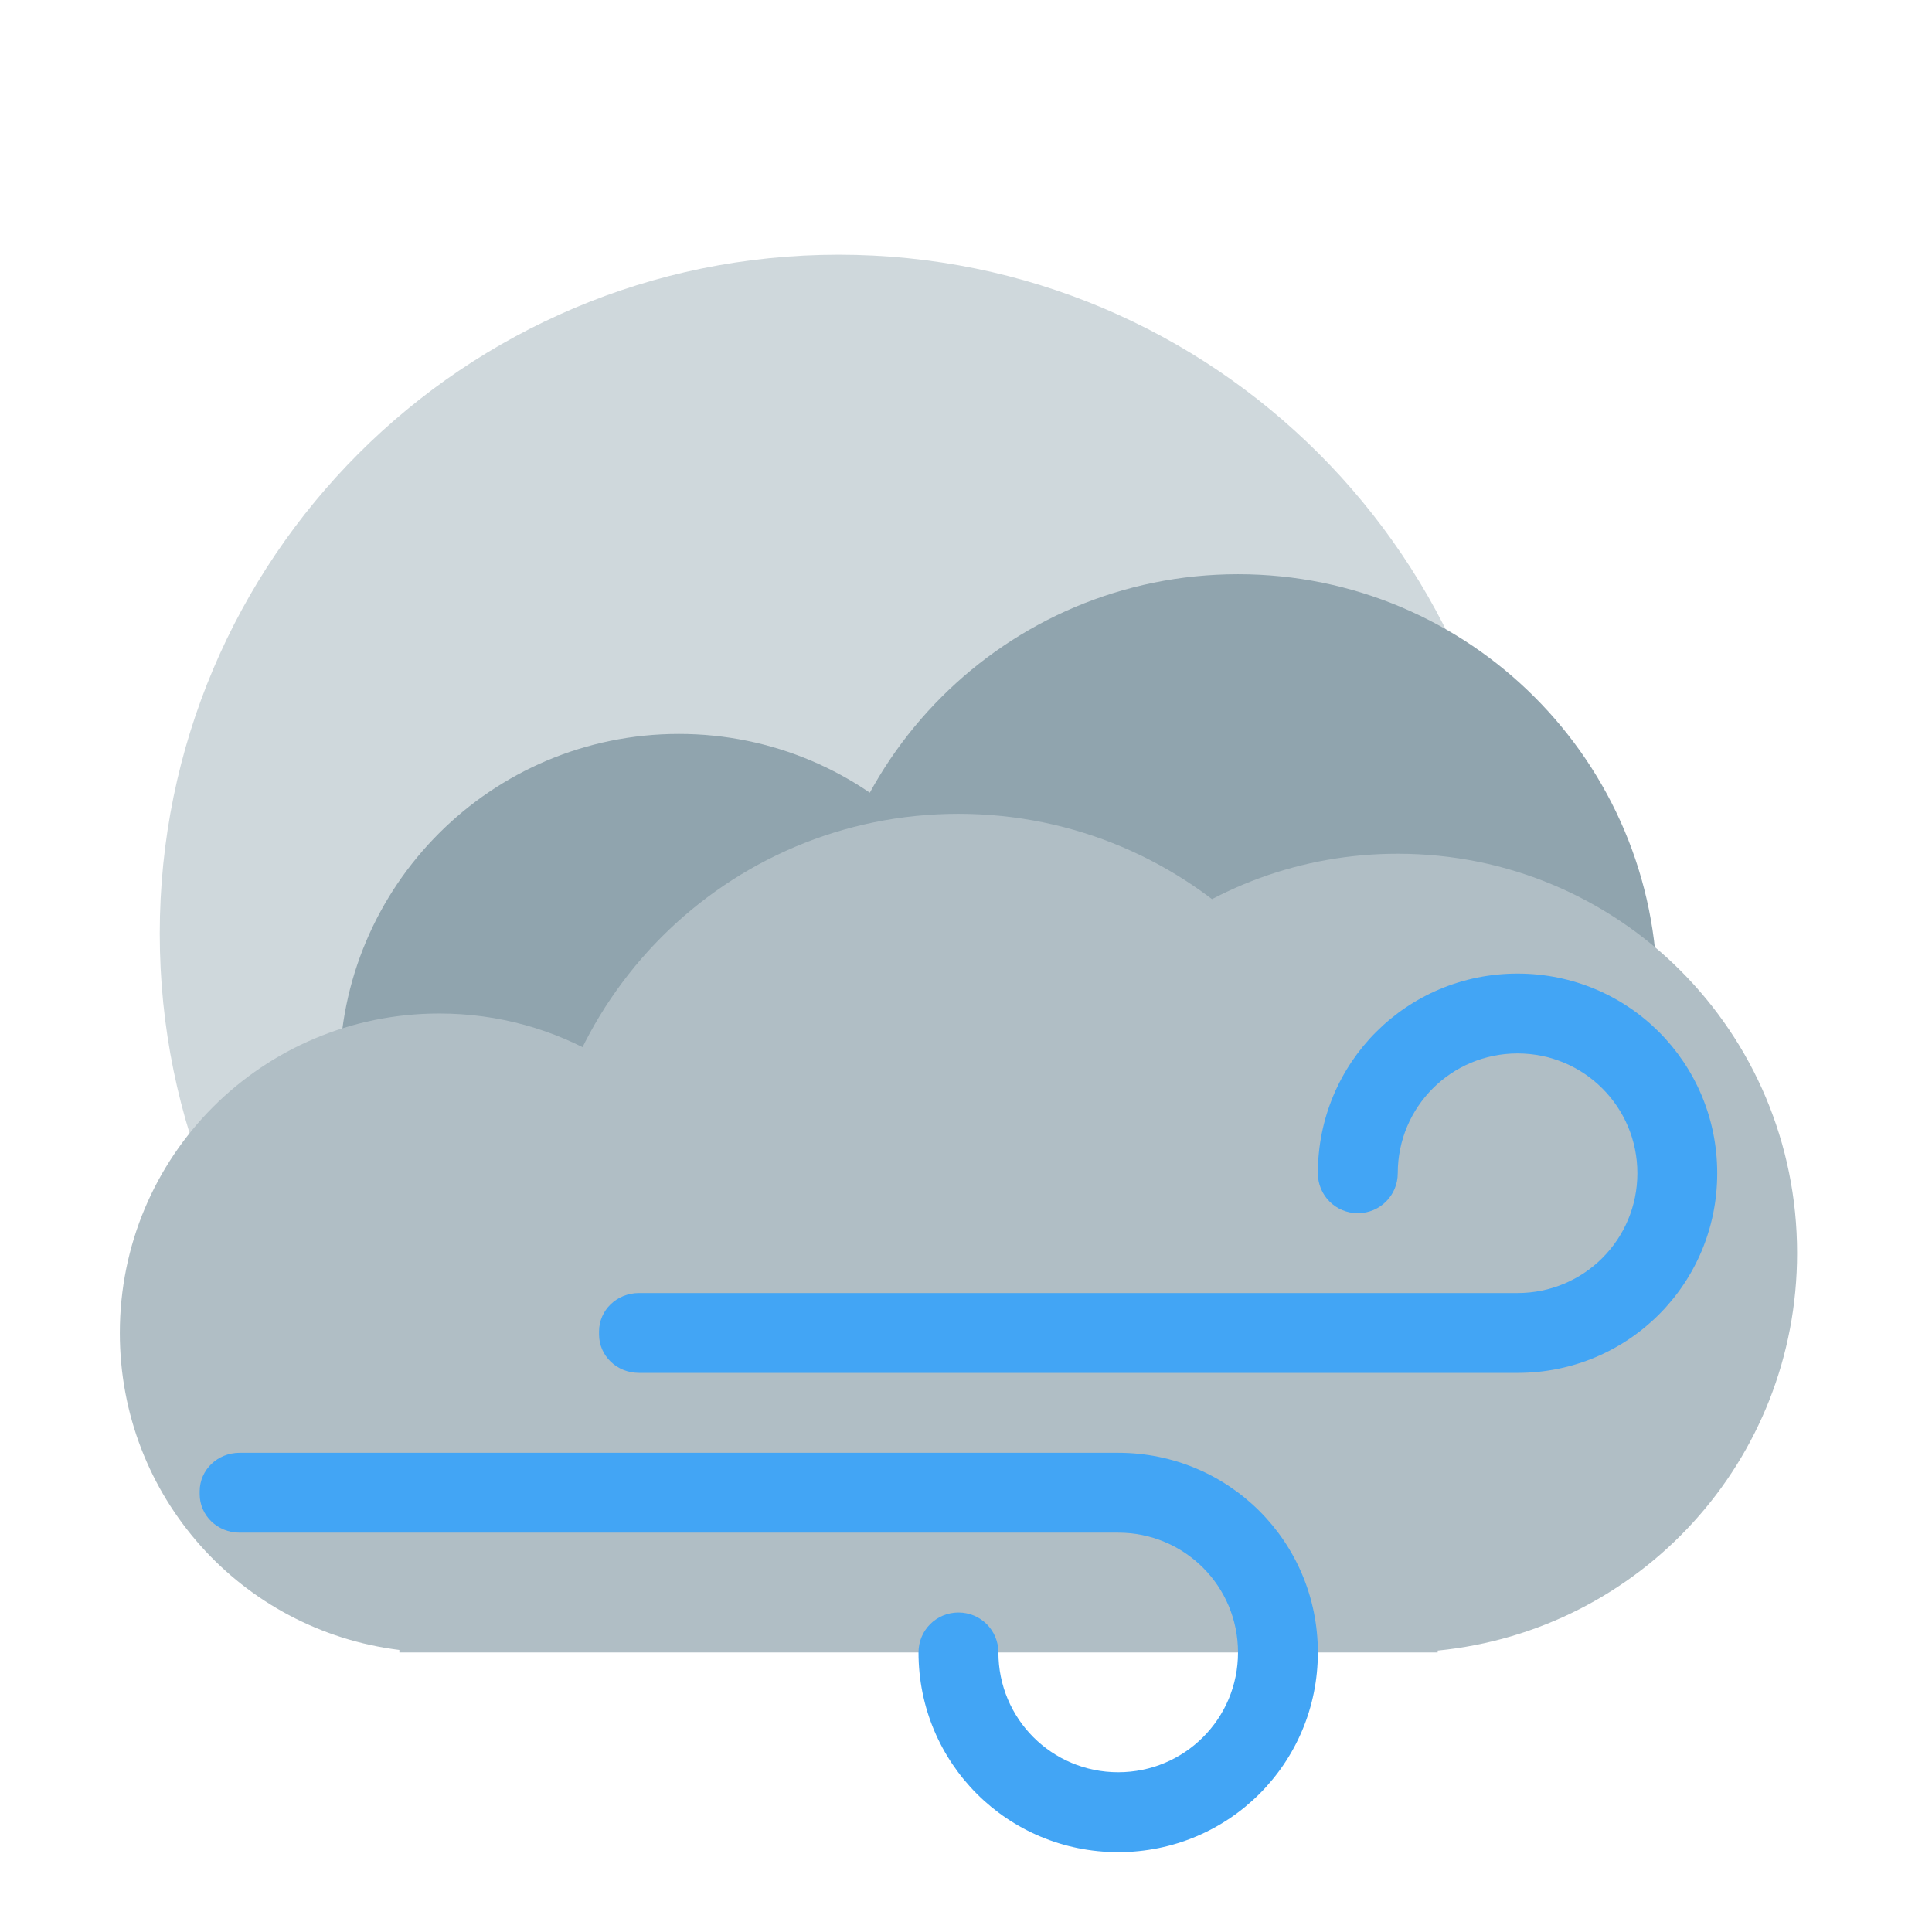 <?xml version="1.0" encoding="UTF-8"?>
<svg xmlns="http://www.w3.org/2000/svg" xmlns:xlink="http://www.w3.org/1999/xlink" width="48px" height="48px" viewBox="0 0 48 48" version="1.1">
<g id="surface1">
<path style=" stroke:none;fill-rule:nonzero;fill:rgb(81.176%,84.706%,86.275%);fill-opacity:1;" d="M 20.836 6.328 C 30.152 6.328 37.703 13.879 37.703 23.195 C 37.703 32.512 30.152 40.062 20.836 40.062 C 11.52 40.062 3.969 32.512 3.969 23.195 C 3.969 13.879 11.52 6.328 20.836 6.328 Z M 20.836 6.328 "/>
<path style=" stroke:none;fill-rule:nonzero;fill:rgb(56.471%,64.314%,68.235%);fill-opacity:1;" d="M 16.867 18.234 C 21.523 18.234 25.301 22.012 25.301 26.668 C 25.301 31.324 21.523 35.102 16.867 35.102 C 12.211 35.102 8.434 31.324 8.434 26.668 C 8.434 22.012 12.211 18.234 16.867 18.234 Z M 16.867 18.234 "/>
<path style=" stroke:none;fill-rule:nonzero;fill:rgb(56.471%,64.314%,68.235%);fill-opacity:1;" d="M 30.758 14.266 C 36.512 14.266 41.176 18.93 41.176 24.684 C 41.176 30.438 36.512 35.102 30.758 35.102 C 25.004 35.102 20.34 30.438 20.34 24.684 C 20.34 18.93 25.004 14.266 30.758 14.266 Z M 30.758 14.266 "/>
<path style=" stroke:none;fill-rule:nonzero;fill:rgb(69.02%,74.51%,77.255%);fill-opacity:1;" d="M 23.812 20.219 C 29.566 20.219 34.23 24.883 34.23 30.637 C 34.23 36.391 29.566 41.055 23.812 41.055 C 18.059 41.055 13.395 36.391 13.395 30.637 C 13.395 24.883 18.059 20.219 23.812 20.219 Z M 23.812 20.219 "/>
<path style=" stroke:none;fill-rule:nonzero;fill:rgb(69.02%,74.51%,77.255%);fill-opacity:1;" d="M 34.727 21.211 C 29.91 21.211 25.914 24.609 25 29.148 L 17.797 29.148 C 16.426 26.773 13.863 25.18 10.914 25.18 C 6.516 25.18 2.977 28.719 2.977 33.117 C 2.977 37.18 5.996 40.508 9.922 40.992 L 9.922 41.055 L 35.719 41.055 L 35.719 41.008 C 40.746 40.512 44.648 36.293 44.648 31.133 C 44.648 25.637 40.223 21.211 34.727 21.211 Z M 34.727 21.211 "/>
<path style=" stroke:none;fill-rule:nonzero;fill:rgb(25.882%,64.706%,96.078%);fill-opacity:1;" d="M 37.703 24.188 C 34.953 24.188 32.742 26.398 32.742 29.148 C 32.742 29.699 33.184 30.141 33.734 30.141 C 34.285 30.141 34.727 29.699 34.727 29.148 C 34.727 27.5 36.055 26.172 37.703 26.172 C 39.352 26.172 40.68 27.5 40.68 29.148 C 40.68 30.797 39.352 32.125 37.703 32.125 L 15.875 32.125 C 15.324 32.125 14.883 32.551 14.883 33.082 L 14.883 33.152 C 14.883 33.684 15.324 34.109 15.875 34.109 L 37.703 34.109 C 40.453 34.109 42.664 31.898 42.664 29.148 C 42.664 26.398 40.453 24.188 37.703 24.188 Z M 37.703 24.188 "/>
<path style=" stroke:none;fill-rule:nonzero;fill:rgb(25.882%,64.706%,96.078%);fill-opacity:1;" d="M 27.781 46.016 C 25.031 46.016 22.82 43.805 22.82 41.055 C 22.82 40.504 23.262 40.062 23.812 40.062 C 24.363 40.062 24.805 40.504 24.805 41.055 C 24.805 42.703 26.133 44.031 27.781 44.031 C 29.43 44.031 30.758 42.703 30.758 41.055 C 30.758 39.406 29.43 38.078 27.781 38.078 L 5.953 38.078 C 5.402 38.078 4.961 37.652 4.961 37.121 L 4.961 37.051 C 4.961 36.52 5.402 36.094 5.953 36.094 L 27.781 36.094 C 30.531 36.094 32.742 38.305 32.742 41.055 C 32.742 43.805 30.531 46.016 27.781 46.016 Z M 27.781 46.016 "/>
</g>
</svg>
